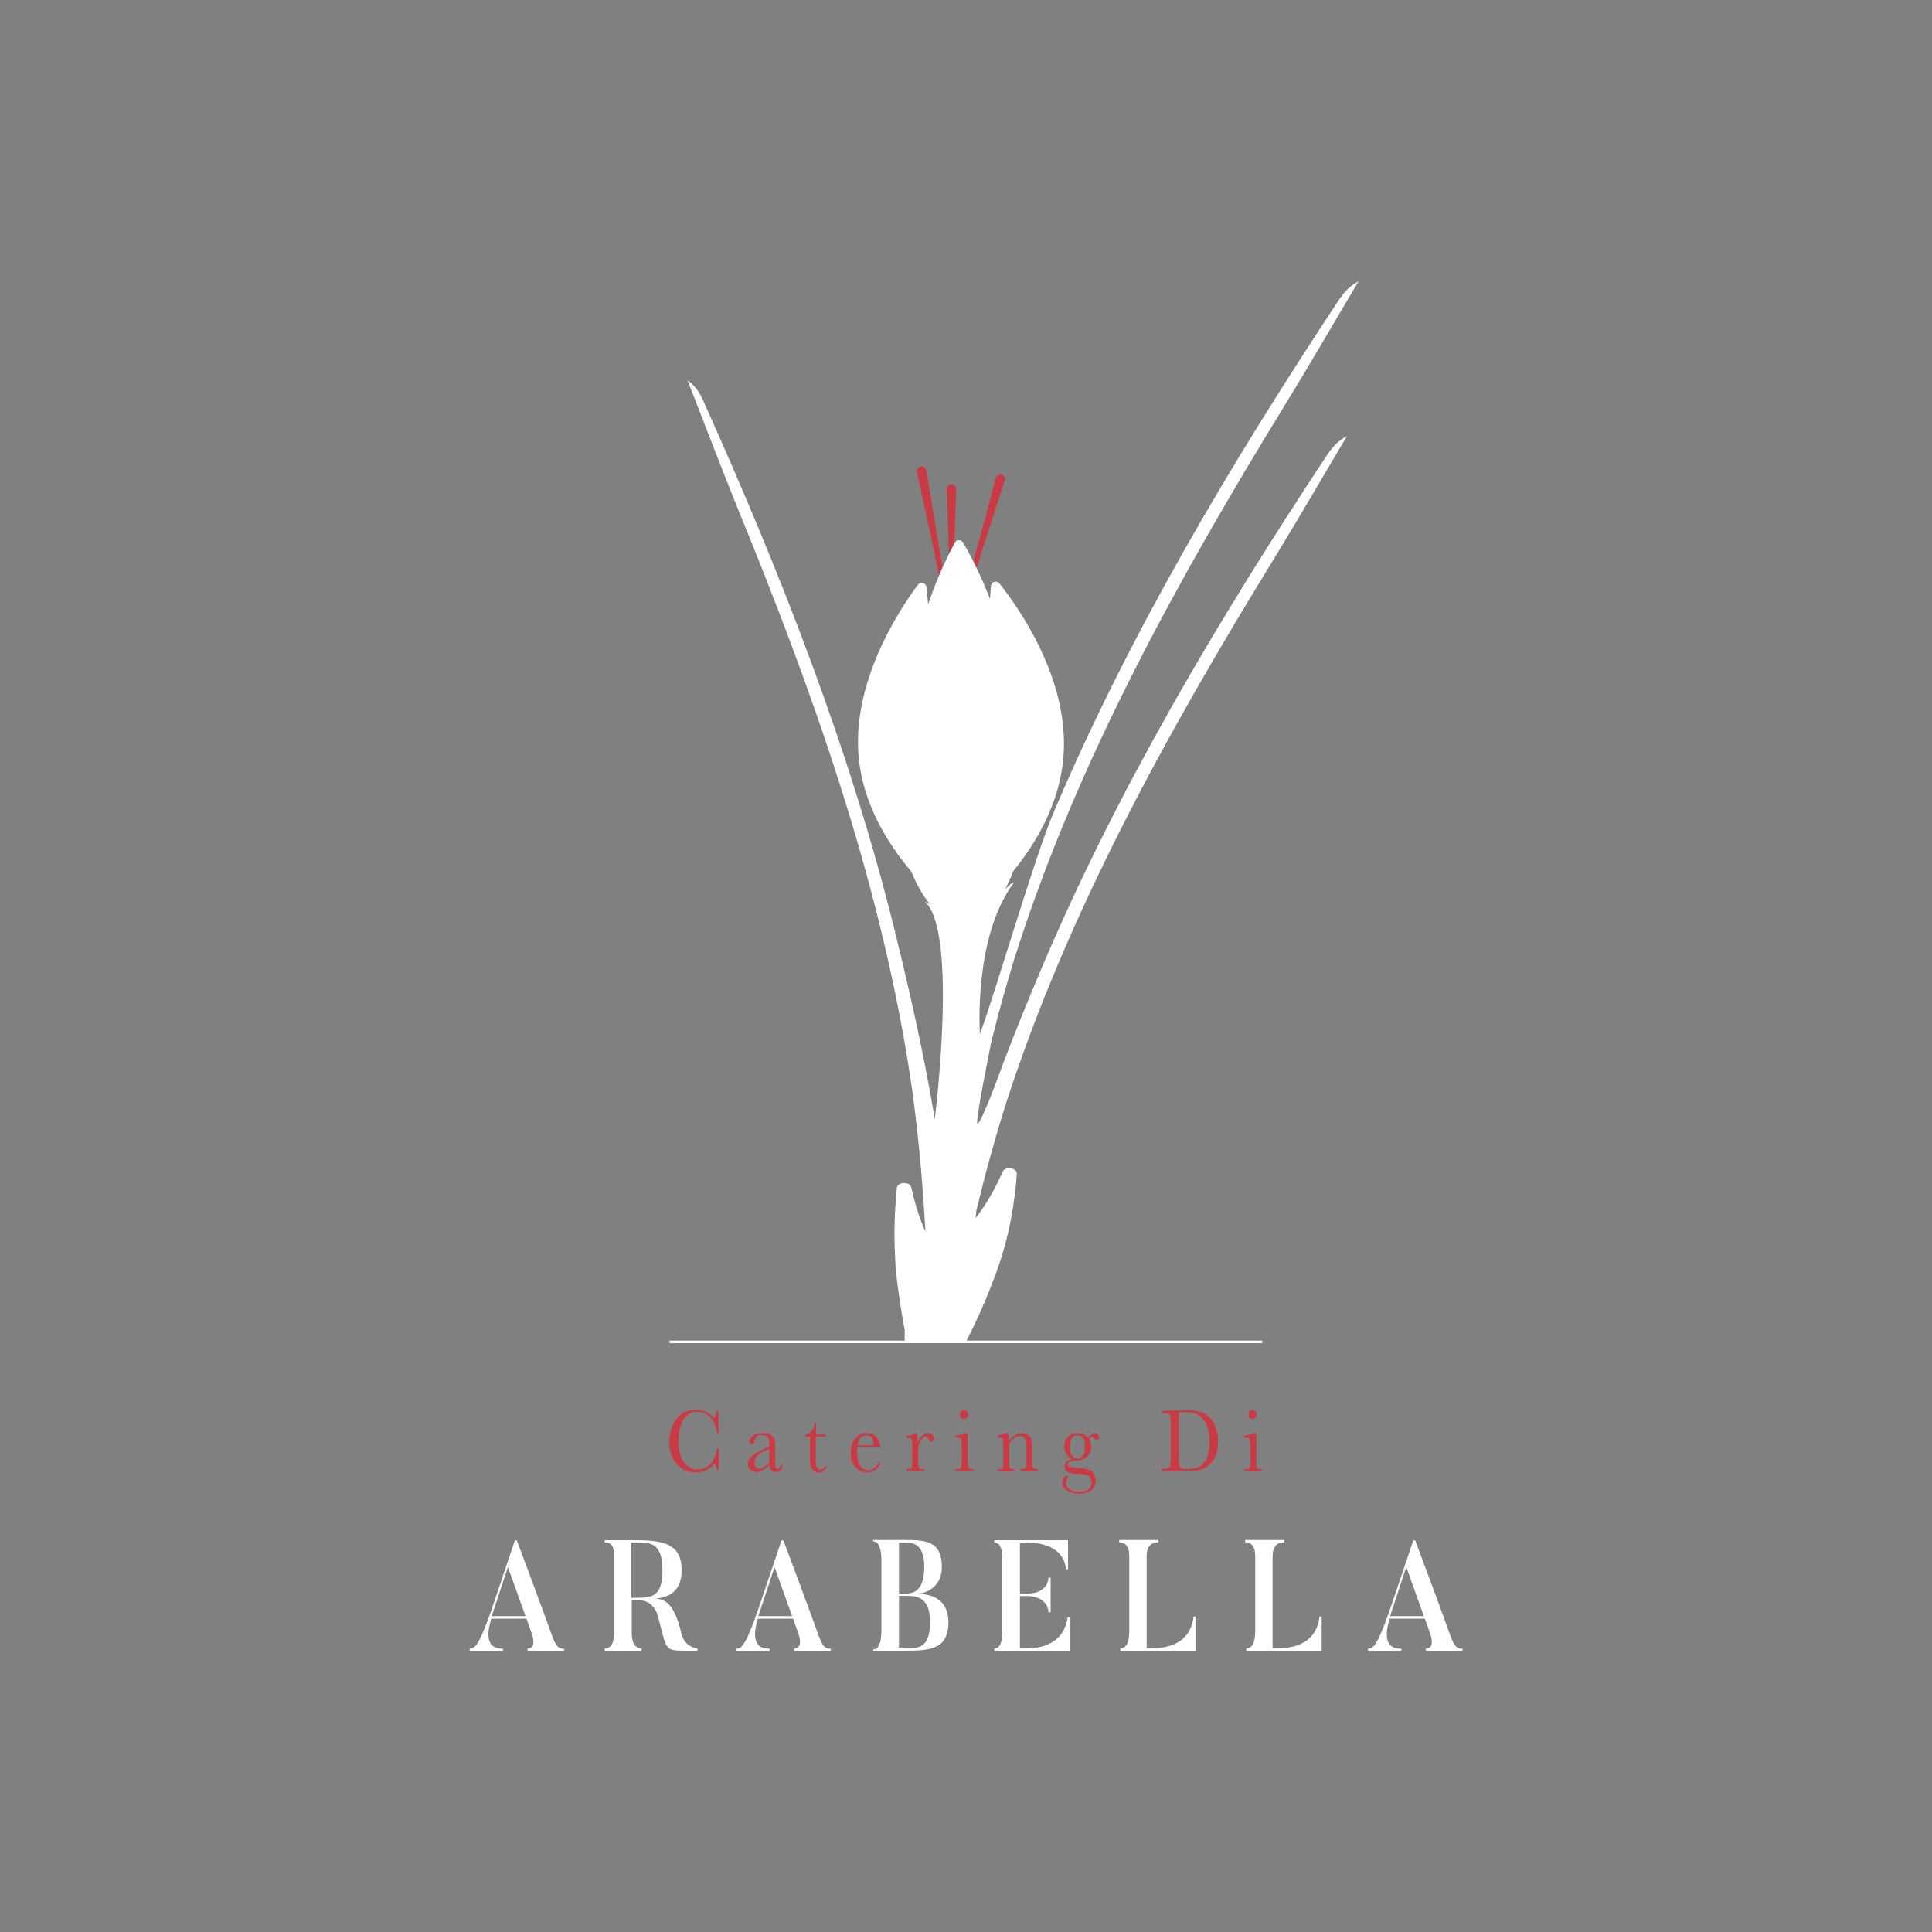 <?xml version="1.0" encoding="utf-8"?>
<!-- Generator: Adobe Illustrator 22.1.0, SVG Export Plug-In . SVG Version: 6.00 Build 0)  -->
<svg version="1.1" id="Camada_1" xmlns="http://www.w3.org/2000/svg" xmlns:xlink="http://www.w3.org/1999/xlink" x="0px" y="0px"
	 viewBox="0 0 1000 1000" style="enable-background:new 0 0 1000 1000;" xml:space="preserve">
<rect x="0" y="0" width="1000" height="1000" fill="#808080" stroke="none"/>
<style type="text/css">
	.st0{fill:#CA3A44;}
	.st1{fill:#FFFFFF;}
	.st2{clip-path:url(#SVGID_2_);}
	.st3{fill:#2D3951;}
</style>
<g>
	<g>
		<g>
			<g>
				<path class="st0" d="M371.1,749.7h0.9v11h-0.9c-0.2-1.2-0.7-2.3-1.3-3.3c-2.5,3.1-5.6,4.7-9.5,4.7c-4.1,0-7.4-1.4-10-4.3
					c-2.6-2.9-3.9-6.6-3.9-11.4c0-3.1,0.6-6,1.8-8.7c1.2-2.7,2.9-4.8,5-6.1s4.5-2,7-2c2.1,0,4,0.5,5.7,1.4c1.7,1,3,2,3.8,3.2
					c0.6-1.3,1-2.7,1.1-4.1h0.9L372,742h-0.9c-0.6-4.2-1.9-7.1-3.8-8.8c-1.9-1.6-4.1-2.5-6.5-2.5c-2.9,0-5.3,1.3-7,4
					s-2.6,6.5-2.6,11.4c0,4.7,0.9,8.3,2.8,10.8s4.3,3.7,7.1,3.7c1.5,0,3.1-0.4,4.6-1.2c1.6-0.8,2.8-2.2,3.7-4.1
					C370.4,753.4,370.9,751.5,371.1,749.7z"/>
				<path class="st0" d="M404.2,758h0.8c-0.1,2.6-1.3,3.9-3.5,3.9c-0.9,0-1.7-0.3-2.2-0.8c-0.5-0.6-0.9-1.4-1.1-2.5
					c-1.4,1.1-2.6,1.9-3.8,2.5c-1.1,0.6-2.2,0.8-3.1,0.8c-1.1,0-2.1-0.4-3-1.1c-0.8-0.7-1.2-1.7-1.2-2.9c0-1.6,0.7-3,2.1-4.2
					s3.3-2.3,5.8-3.5l3.2-1.5v-0.9c0-1.3-0.1-2.3-0.2-2.8c-0.2-0.6-0.5-1.1-1.2-1.6c-0.6-0.5-1.5-0.7-2.5-0.7
					c-2.1,0-3.2,0.8-3.5,2.3c-0.2,1.6-0.8,2.4-1.7,2.4c-0.8,0-1.3-0.4-1.3-1.3c0-0.9,0.6-1.8,1.7-2.8s2.9-1.5,5.2-1.5
					c1.8,0,3.1,0.3,4.1,0.9c1,0.6,1.6,1.3,1.9,2.1s0.5,2,0.5,3.6v7.6c0,1.8,0.1,2.9,0.2,3.4c0.2,0.5,0.5,0.8,1.1,0.8
					C403.4,760.2,404,759.5,404.2,758z M398.2,749.9l-2.3,1c-3.6,1.6-5.4,3.6-5.4,6.1c0,1,0.2,1.8,0.7,2.3s1.1,0.9,1.8,0.9
					c0.7,0,1.4-0.2,2.3-0.7s1.8-1.2,2.9-2.1V749.9z"/>
				<path class="st0" d="M427.3,743.6h-5.1V755c0,1.8,0.1,2.9,0.2,3.5s0.4,1.1,0.9,1.5c0.4,0.4,0.9,0.6,1.4,0.6c1,0,1.9-0.6,2.6-1.9
					l0.7,0.4c-0.4,1-1.1,1.8-1.9,2.3s-1.7,0.8-2.5,0.8c-1,0-1.9-0.3-2.6-1c-0.8-0.7-1.2-1.4-1.4-2.3c-0.2-0.9-0.3-2.4-0.3-4.6v-10.7
					h-2.5v-1.1c1.1,0,2.2-0.6,3.1-1.6s1.5-2.5,1.7-4.3h0.7v5.9h5.1v1.1L427.3,743.6L427.3,743.6z"/>
				<path class="st0" d="M455.6,748.9h-11.9c-0.1,0.9-0.1,1.6-0.1,2c0,3.3,0.5,5.8,1.4,7.5s2.3,2.5,4.2,2.5c2.5,0,4.3-1.3,5.4-3.8h1
					c-0.4,1.6-1.3,2.8-2.6,3.7c-1.3,0.9-2.7,1.3-4.3,1.3c-1.4,0-2.8-0.4-4.1-1.2c-1.3-0.8-2.3-1.9-3.1-3.4c-0.8-1.5-1.2-3.3-1.2-5.4
					c0-3,0.8-5.5,2.4-7.4c1.6-2,3.6-3,5.9-3c2.2,0,4,0.8,5.2,2.3C454.9,745.6,455.6,747.2,455.6,748.9z M452,748
					c0-0.4,0.1-0.7,0.1-0.9c0-1.4-0.4-2.4-1.1-3.1c-0.7-0.7-1.6-1.1-2.6-1.1c-2.5,0-4,1.7-4.5,5.2h8.1V748z"/>
				<path class="st0" d="M475,746.6c0.5-1.4,1.2-2.5,2.3-3.4c1.1-0.9,2.1-1.4,3.1-1.4c0.9,0,1.6,0.3,2.2,0.9
					c0.5,0.6,0.8,1.3,0.8,1.9c0,0.4-0.1,0.8-0.4,1.2c-0.3,0.3-0.6,0.5-1,0.5c-0.7,0-1.2-0.6-1.6-1.7c-0.2-0.8-0.6-1.2-1.1-1.2
					c-0.6,0-1.3,0.5-2.1,1.4s-1.4,1.8-1.6,2.8s-0.4,2.3-0.4,4v3.4c0,2,0,3.3,0.1,3.8c0,0.5,0.2,0.9,0.6,1.2c0.3,0.3,1,0.4,1.8,0.4
					h0.6v1.1h-9v-1.1h0.4c0.8,0,1.4-0.1,1.8-0.4s0.6-0.6,0.6-1.1c0.1-0.5,0.1-1.8,0.1-4v-5.3c0-2,0-3.3-0.1-3.8
					c0-0.5-0.2-0.9-0.6-1.2c-0.3-0.3-1-0.4-1.8-0.4h-0.4v-1c1.3-0.2,3-0.6,5.1-1.4C474.7,743,474.9,744.6,475,746.6z"/>
				<path class="st0" d="M500.9,741.8V755c0,2,0,3.3,0.1,3.8s0.3,0.9,0.6,1.2c0.3,0.3,1,0.4,1.8,0.4h0.4v1.1h-9.2v-1.1h0.7
					c1,0,1.6-0.2,1.9-0.5s0.5-0.7,0.5-1.1c0-0.4,0.1-1.7,0.1-3.8v-5.7c0-2.2-0.1-3.6-0.3-4.1c-0.2-0.5-0.4-0.8-0.7-0.9
					c-0.3-0.1-0.9-0.2-1.6-0.2h-0.6V743c2.5-0.3,4.4-0.7,5.7-1.2H500.9z M496.9,732.1c0-0.7,0.2-1.2,0.6-1.7s0.9-0.7,1.5-0.7
					s1.1,0.2,1.5,0.7s0.6,1,0.6,1.7s-0.2,1.3-0.6,1.7c-0.4,0.5-0.9,0.7-1.5,0.7s-1.1-0.2-1.5-0.7
					C497.1,733.4,496.9,732.8,496.9,732.1z"/>
				<path class="st0" d="M521.2,741.8h0.6c0.3,1,0.5,2.3,0.5,3.9c1-1.3,2-2.3,3.1-2.9c1.1-0.6,2.2-1,3.4-1c1.4,0,2.5,0.3,3.3,0.9
					c0.9,0.6,1.4,1.4,1.7,2.3c0.2,0.9,0.4,2.2,0.4,4v5.9c0,2.2,0,3.5,0.1,4s0.3,0.8,0.7,1.1c0.4,0.2,1,0.4,2,0.4v1.1h-8.7v-1.1h0.4
					c1,0,1.6-0.2,2-0.5c0.3-0.3,0.5-0.7,0.5-1.1c0-0.4,0.1-1.7,0.1-3.8v-6.1c0-1.5-0.1-2.6-0.2-3.2c-0.1-0.6-0.5-1.2-1.1-1.7
					s-1.3-0.7-2.2-0.7c-1,0-2,0.3-2.9,1s-1.8,1.7-2.6,3v7.7c0,2.2,0,3.5,0.1,4s0.3,0.8,0.7,1.1c0.4,0.2,1,0.4,2,0.4v1.1h-8.6v-1.1
					c1,0,1.6-0.1,2-0.3s0.6-0.5,0.7-1c0.1-0.4,0.1-1.8,0.1-4.1v-5.6c0-2.2,0-3.5-0.1-4s-0.3-0.8-0.7-1.1c-0.4-0.2-1-0.4-2-0.4v-1.1
					C518,742.7,519.6,742.3,521.2,741.8z"/>
				<path class="st0" d="M563.1,744.2c1.2-1.5,2.4-2.2,3.6-2.2c0.7,0,1.2,0.2,1.5,0.6c0.4,0.4,0.6,0.8,0.6,1.3c0,1-0.4,1.5-1.2,1.5
					c-0.5,0-0.9-0.3-1.2-0.9c-0.3-0.6-0.6-0.9-1-0.9c-0.5,0-1.1,0.4-1.7,1.2c0.7,1.3,1.1,2.6,1.1,4c0,1.8-0.6,3.5-1.8,4.9
					s-3.2,2.2-6,2.3c-2.9,0.1-4.4,0.8-4.4,2c0,0.6,0.3,1,1,1.2s2,0.4,4.1,0.6c2.3,0.1,4,0.4,5.3,0.7c1.2,0.3,2.2,1,3,2.1
					c0.7,1,1.1,2.3,1.1,3.7c0,2-0.7,3.7-2.2,4.9s-3.6,1.9-6.5,1.9c-2.6,0-4.6-0.6-6.2-1.7s-2.3-2.5-2.3-4.2c0-0.9,0.2-1.7,0.7-2.3
					c0.4-0.6,1.1-0.9,1.9-0.9c0.2,0,0.4,0,0.6,0.1c-0.9,1-1.3,2.2-1.3,3.3c0,1.4,0.6,2.5,1.7,3.4c1.1,0.9,2.8,1.3,5.1,1.3
					c2,0,3.6-0.4,4.7-1.3c1.1-0.9,1.7-2.1,1.7-3.5c0-1.5-0.5-2.6-1.5-3.3c-1-0.6-2.8-1-5.4-1.1c-3-0.1-4.9-0.5-5.8-1.2
					c-0.9-0.7-1.3-1.5-1.3-2.6c0-2,1.3-3.3,3.8-3.8c-1.3-0.9-2.3-1.8-3-3c-0.7-1.1-1-2.3-1-3.7c0-1.9,0.7-3.6,2-4.9
					c1.4-1.3,3-2,4.9-2C559.9,741.8,561.7,742.6,563.1,744.2z M553.8,749.2c0,2,0.4,3.4,1.1,4.4c0.7,0.9,1.7,1.4,2.8,1.4
					s2-0.5,2.7-1.4c0.8-0.9,1.1-2.5,1.1-4.8s-0.4-3.8-1.2-4.7s-1.7-1.3-2.7-1.3c-1.3,0-2.2,0.5-2.9,1.6
					C554.1,745.5,553.8,747.1,553.8,749.2z"/>
				<path class="st0" d="M601.4,730.4l4.6-0.3c3.9-0.2,6.5-0.3,7.8-0.3c4.2,0,7.4,0.7,9.8,2.1c2.3,1.4,4.1,3.3,5.2,5.8
					c1.1,2.4,1.7,5.2,1.7,8.4c0,2.3-0.3,4.4-0.9,6.3c-0.6,1.9-1.5,3.5-2.6,4.7c-1.1,1.3-2.3,2.2-3.8,2.9c-1.4,0.7-2.8,1.1-4.1,1.2
					c-1.3,0.2-3.1,0.2-5.4,0.2h-12.5v-1.1h1.2c1.2,0,2-0.2,2.5-0.5s0.8-0.9,0.9-1.6c0.1-0.7,0.2-2.4,0.2-5v-15.1
					c0-2.5-0.1-4.1-0.2-4.8c-0.1-0.7-0.4-1.2-0.8-1.5c-0.4-0.3-1.3-0.4-2.8-0.4h-0.8L601.4,730.4L601.4,730.4z M610.1,731v21
					c0,3.1,0.1,5.1,0.2,6c0.1,0.9,0.4,1.5,0.9,1.9s1.6,0.5,3.3,0.5c2.5,0,4.5-0.4,6-1.1c1.6-0.7,2.9-2.2,4-4.4s1.6-5,1.6-8.4
					c0-2.6-0.3-5-0.9-7.1c-0.6-2.1-1.5-3.8-2.7-5.1c-1.1-1.3-2.4-2.2-3.8-2.7c-1.4-0.5-3.2-0.7-5.4-0.7
					C612.2,730.9,611.2,731,610.1,731z"/>
				<path class="st0" d="M650.2,741.8V755c0,2,0,3.3,0.1,3.8s0.3,0.9,0.6,1.2s1,0.4,1.8,0.4h0.4v1.1H644v-1.1h0.7
					c1,0,1.6-0.2,1.9-0.5c0.3-0.3,0.5-0.7,0.5-1.1s0.1-1.7,0.1-3.8v-5.7c0-2.2-0.1-3.6-0.3-4.1s-0.4-0.8-0.7-0.9
					c-0.3-0.1-0.9-0.2-1.6-0.2H644V743c2.5-0.3,4.4-0.7,5.7-1.2H650.2z M646.2,732.1c0-0.7,0.2-1.2,0.6-1.7c0.4-0.5,0.9-0.7,1.5-0.7
					s1.1,0.2,1.5,0.7s0.6,1,0.6,1.7s-0.2,1.3-0.6,1.7c-0.4,0.5-0.9,0.7-1.5,0.7s-1.1-0.2-1.5-0.7
					C646.4,733.4,646.2,732.8,646.2,732.1z"/>
			</g>
		</g>
		<g>
			<g>
				<path class="st1" d="M291.9,854.4h-18.8v-1.2c4.8,0,2.6-6.7,1.7-8.9l-2.3-6.5h-18.2c-1,3.3-4.9,15.9,6,15.5v1.2h-17.2v-1.2
					c2.3-0.1,4.2,0,10.9-18.9l12.5-37.1h1c13.5,35.9,18.4,49.8,18.4,49.8c2.4,6.5,4.1,6.1,6.1,6.3v1L291.9,854.4L291.9,854.4z
					 M272,836.5l-9.1-25.4l-8.4,25.4H272z"/>
				<path class="st1" d="M361.1,854.4H355c-11.3-0.1-9.7-0.1-14.4-17.7c-2.2-8.5-9.3-8.5-10.2-8.5H327v17c0,5.6,2,8,5.1,8v1.2H313
					v-1.2c3.1,0,4.9-2.3,4.9-8.5v-39.6c0-5-1.7-6.7-4.9-6.7v-1.2h16c14.6,0,23.8,2,23.8,15.5c0,10.5-5.7,14-14,14.8
					c4.8-0.2,10.2,1.9,13.9,18.1c1.5,6.2,6.4,7.4,8.3,7.6v1.2L361.1,854.4L361.1,854.4z M329.1,798.4h-2.3V827h2.3
					c7.8,0,13.8,0,13.8-14.3C342.8,798.2,336.5,798.4,329.1,798.4z"/>
				<path class="st1" d="M429.9,854.4h-18.8v-1.2c4.8,0,2.6-6.7,1.7-8.9l-2.3-6.5h-18.2c-1,3.3-4.9,15.9,6,15.5v1.2h-17.2v-1.2
					c2.3-0.1,4.2,0,10.9-18.9l12.5-37.1h1c13.5,35.9,18.4,49.8,18.4,49.8c2.4,6.5,4.1,6.1,6.1,6.3v1L429.9,854.4L429.9,854.4z
					 M410,836.5l-9.1-25.4l-8.4,25.4H410z"/>
				<path class="st1" d="M468.2,854.4H452v-0.7c3.1,0,4.2-4.1,4.2-9.7v-36.4c0-5-1-9.8-4.2-9.8v-0.7h16.2c10.2,0,19.3,0.1,19.3,13.9
					c0,12.4-11.2,14-12.7,14c4.8,0,16.1,1,16.1,14.8C490.8,854,480.8,854.4,468.2,854.4z M465.3,798.4v26.4h3.7
					c4.2,0,9.4-1.7,9.4-13.9c0-12-6.1-12.5-10-12.5H465.3z M469,826h-3.7v27.2h3.1c6.7,0,13,0.2,13-13.7
					C481.4,826.4,474.2,826,469,826z"/>
				<path class="st1" d="M553.7,837.1v17.3h-39v-1.2c3.1,0,4.1-3.6,4.1-9.1v-37c0-5-0.9-8.7-4.1-8.7v-1.2h38.1v15h-1.1
					c-1.2-13.7-17.5-13.8-20.5-13.8h-3.3v26.5h3.7c1,0,10.5,0,11.1-8.3h1.1v17.9h-1.1c-0.6-8.4-10.1-8.4-11.1-8.4h-3.7v27.1h3
					c3.2,0,19.4,0.2,21.7-16.1H553.7z"/>
				<path class="st1" d="M618.9,836.8v17.6h-39v-1.2c3.1,0,4.6-3.3,4.6-8.9v-38.9c0-5-2-7.1-5.2-7.1v-1.2h20.3v1.2
					c-3.1,0-6.1,1.4-6.1,7.2v47.6h2.6c4,0,19.8,0,21.7-16.4h1.1L618.9,836.8L618.9,836.8z"/>
				<path class="st1" d="M684.1,836.8v17.6h-39v-1.2c3.1,0,4.6-3.3,4.6-8.9v-38.9c0-5-2-7.1-5.2-7.1v-1.2h20.3v1.2
					c-3.1,0-6.1,1.4-6.1,7.2v47.6h2.6c4,0,19.8,0,21.7-16.4h1.1L684.1,836.8L684.1,836.8z"/>
				<path class="st1" d="M756.9,854.4h-18.8v-1.2c4.8,0,2.6-6.7,1.7-8.9l-2.3-6.5h-18.2c-1,3.3-4.9,15.9,6,15.5v1.2h-17.2v-1.2
					c2.3-0.1,4.2,0,10.9-18.9l12.5-37.1h1c13.5,35.9,18.4,49.8,18.4,49.8c2.4,6.5,4.1,6.1,6.1,6.3v1L756.9,854.4L756.9,854.4z
					 M737,836.5l-9.1-25.4l-8.4,25.4H737z"/>
			</g>
		</g>
	</g>
	<g>
		<rect x="346.6" y="693.9" class="st1" width="306.7" height="1.3"/>
	</g>
	<g>
		<g>
			<g>
				<defs>
					<rect id="SVGID_1_" x="296.8" y="145.6" width="406.3" height="548.9"/>
				</defs>
				<clipPath id="SVGID_2_">
					<use xlink:href="#SVGID_1_"  style="overflow:visible;"/>
				</clipPath>
				<g class="st2">
					<g>
						<path id="XMLID_63_" class="st0" d="M494,281.2c0.3-12.5,0.7-23.3,0.9-28c0.1-1.4-1.1-2.6-2.5-2.5c-1.4,0-2.5,1.2-2.4,2.5
							c0.2,5.1,0.8,17.6,1.1,33.4L494,281.2z"/>
						<path id="XMLID_58_" class="st0" d="M487.8,293.6c-4.2-24.2-7.2-43.5-8.3-50.1c-0.2-1.4-1.5-2.3-2.9-2l0,0
							c-1.4,0.2-2.3,1.6-2,2.9c1.6,7.2,6.7,30,11.4,53.2L487.8,293.6z"/>
						<path id="XMLID_56_" class="st0" d="M505.5,294c6.3-20.3,12.5-38.8,14.6-45.2c0.4-1.3-0.3-2.7-1.7-3.1l0,0
							c-1.3-0.4-2.7,0.4-3,1.7c-1.5,5.9-5.8,22.3-11.6,43.1L505.5,294z"/>
					</g>
					<g id="XMLID_38_">
						<path id="XMLID_46_" class="st1" d="M503.8,290.6c-2.1-4.2-4-7.5-5.3-9.8c-1-1.6-3.3-1.6-4.3,0.1c-0.1,0.1-0.2,0.3-0.2,0.4
							l-2.8,5.4c-1,2-2.1,4.4-3.3,6.9l-1.7,4c-1.9,4.4-3.9,9.5-5.8,15.1l-0.9-8.8c-0.2-2.2-3.1-3-4.4-1.2
							c-9.7,13-34.5,50.5-30.6,89.8c2.4,24,15,44.2,27.2,58.6c2.8,6.9,6.1,12.7,9.8,17.1c-1.4-0.8-2.9-1.6-2.9-1.6
							c17.6,15.1,5.2,112.8,5.2,112.8c-0.2-1.5-0.4-3-0.7-4.5c-5.3-30.7-12.1-61.2-19.6-91.6c-23.2-94.4-59-185.8-99.6-276.1
							c-1.7-3.7-3.8-7.3-8-10.3c8.7,22.3,17.2,44.7,26.2,66.9c38.8,94.6,72.7,190.3,88.4,289.4c4.4,27.9,6.9,56.1,8.5,84.3
							c-3.4-7.5-5.7-15.5-7.3-22.8c-0.7-3.3-7.2-3.1-7.5,0.2c-1.4,13.9-2,31.9,0.4,50.4c1.1,8.2,2.3,16,3.7,23.2
							c-0.5,12.7,2.1,24.3,5.2,29.9l-5.9,81.9c-0.7-0.3-1.3-0.7-2-1.1c-0.1,1.7-0.5,2.7,0,3.7c0.5,1.7,1,3.3,1.5,4.9l-2.5,34.4
							c-19.6,9.5-43.7,57.4-37.9,73.1c4.5,12.2,19.4,17.7,29.2,26.7c-1,1.3-2.1,2.8-4.1,5.4c3.1-0.9,4.5-1.2,6.1-1.7l-0.2,2.7
							c3.3-2.2,6.6-4.5,11.7-7.9c0.4,4.8,0.7,7.8,0.9,10.7c1.2-3.2,2.3-6.3,3.9-10.5c2.6,2.7,4.3,4.4,6,6.1c1.6-2.5,3-4.8,5-8
							c2.3,3.2,3.5,4.9,5.5,7.7c-0.2-2.8-0.4-4.1-0.6-6.5c3.6,2.4,6.2,4.1,9.2,6.1c-0.5-2.3-1-4.2-1.4-6c0.6-0.3,1.3-0.6,1.9-0.9
							c1.7,2,3.3,3.9,4.8,5.6c2.3-0.9,4.1-1.6,5.9-2.2c-1.3-1.2-2.6-2.3-4.5-4l6.2,0.3c2.6-1.9,4.2-3.2,6-4.4
							c13.8-9.3,20-20.5,17.5-34.6c-1.8-10.4-36.7-47.9-49.2-56.6l2.1-23.7c0.2-0.6,0.4-1.1,0.6-1.7c0.8-1,0.5-2,0.6-3.7
							c-0.3,0.1-0.5,0.2-0.8,0.3l9.3-106.5c1-4.6,1.8-9.5,2.2-14.6c5.2-10,10.5-22,15.3-35.2c6.9-18.7,9.5-36.9,10.5-50.5
							c0.2-3.3-6-4.3-7.4-1.1c-3.3,7.5-7.8,16-13.9,23.9l0.3-3.7c0-0.1,0-0.2,0.1-0.3c4.6-19.2,9.8-38.3,15.9-57.2
							c31.6-97.1,82.2-189.1,137.8-279.6c13-21.2,25.4-42.7,38.1-64c-4.9,2.6-7.7,6-10.1,9.5c-56.9,86-108.8,173.6-147.7,265.3
							c-6.8,16-13.4,32.2-19.6,48.4c-0.7,1.9-12,33.3-13.9,32.7c-1.4-0.4,7.3-42.8,7.3-42.8c0-0.1,0-0.2,0.1-0.4
							c4.1-16.5,8.7-32.9,14-49.2c31.6-97.1,82.2-189.1,137.8-279.6c13-21.2,25.4-42.7,38.1-64c-4.9,2.6-7.7,6-10.1,9.5
							c-56.9,86-108.8,173.6-147.7,265.3c-9.9,23.2-29.6,91.4-38.2,114.9c0,0-3.5-50.4,17.5-78.3c0.1-0.1-0.5-0.4-0.9,0
							c-1.2,1-2.3,2.1-3.5,3.1c1.5-2.8,2.9-5.8,4.1-9.1c12-14.8,24.4-35.6,26.1-60.1c2.8-39.5-23.1-76.2-33.2-88.9
							c-1.4-1.8-4.2-0.9-4.4,1.4l-0.5,6.6c-2.3-6-4.7-11.4-6.9-15.9L503.8,290.6z"/>
						<path id="XMLID_39_" class="st3" d="M476.7,241.5"/>
					</g>
				</g>
			</g>
		</g>
	</g>
</g>
</svg>
